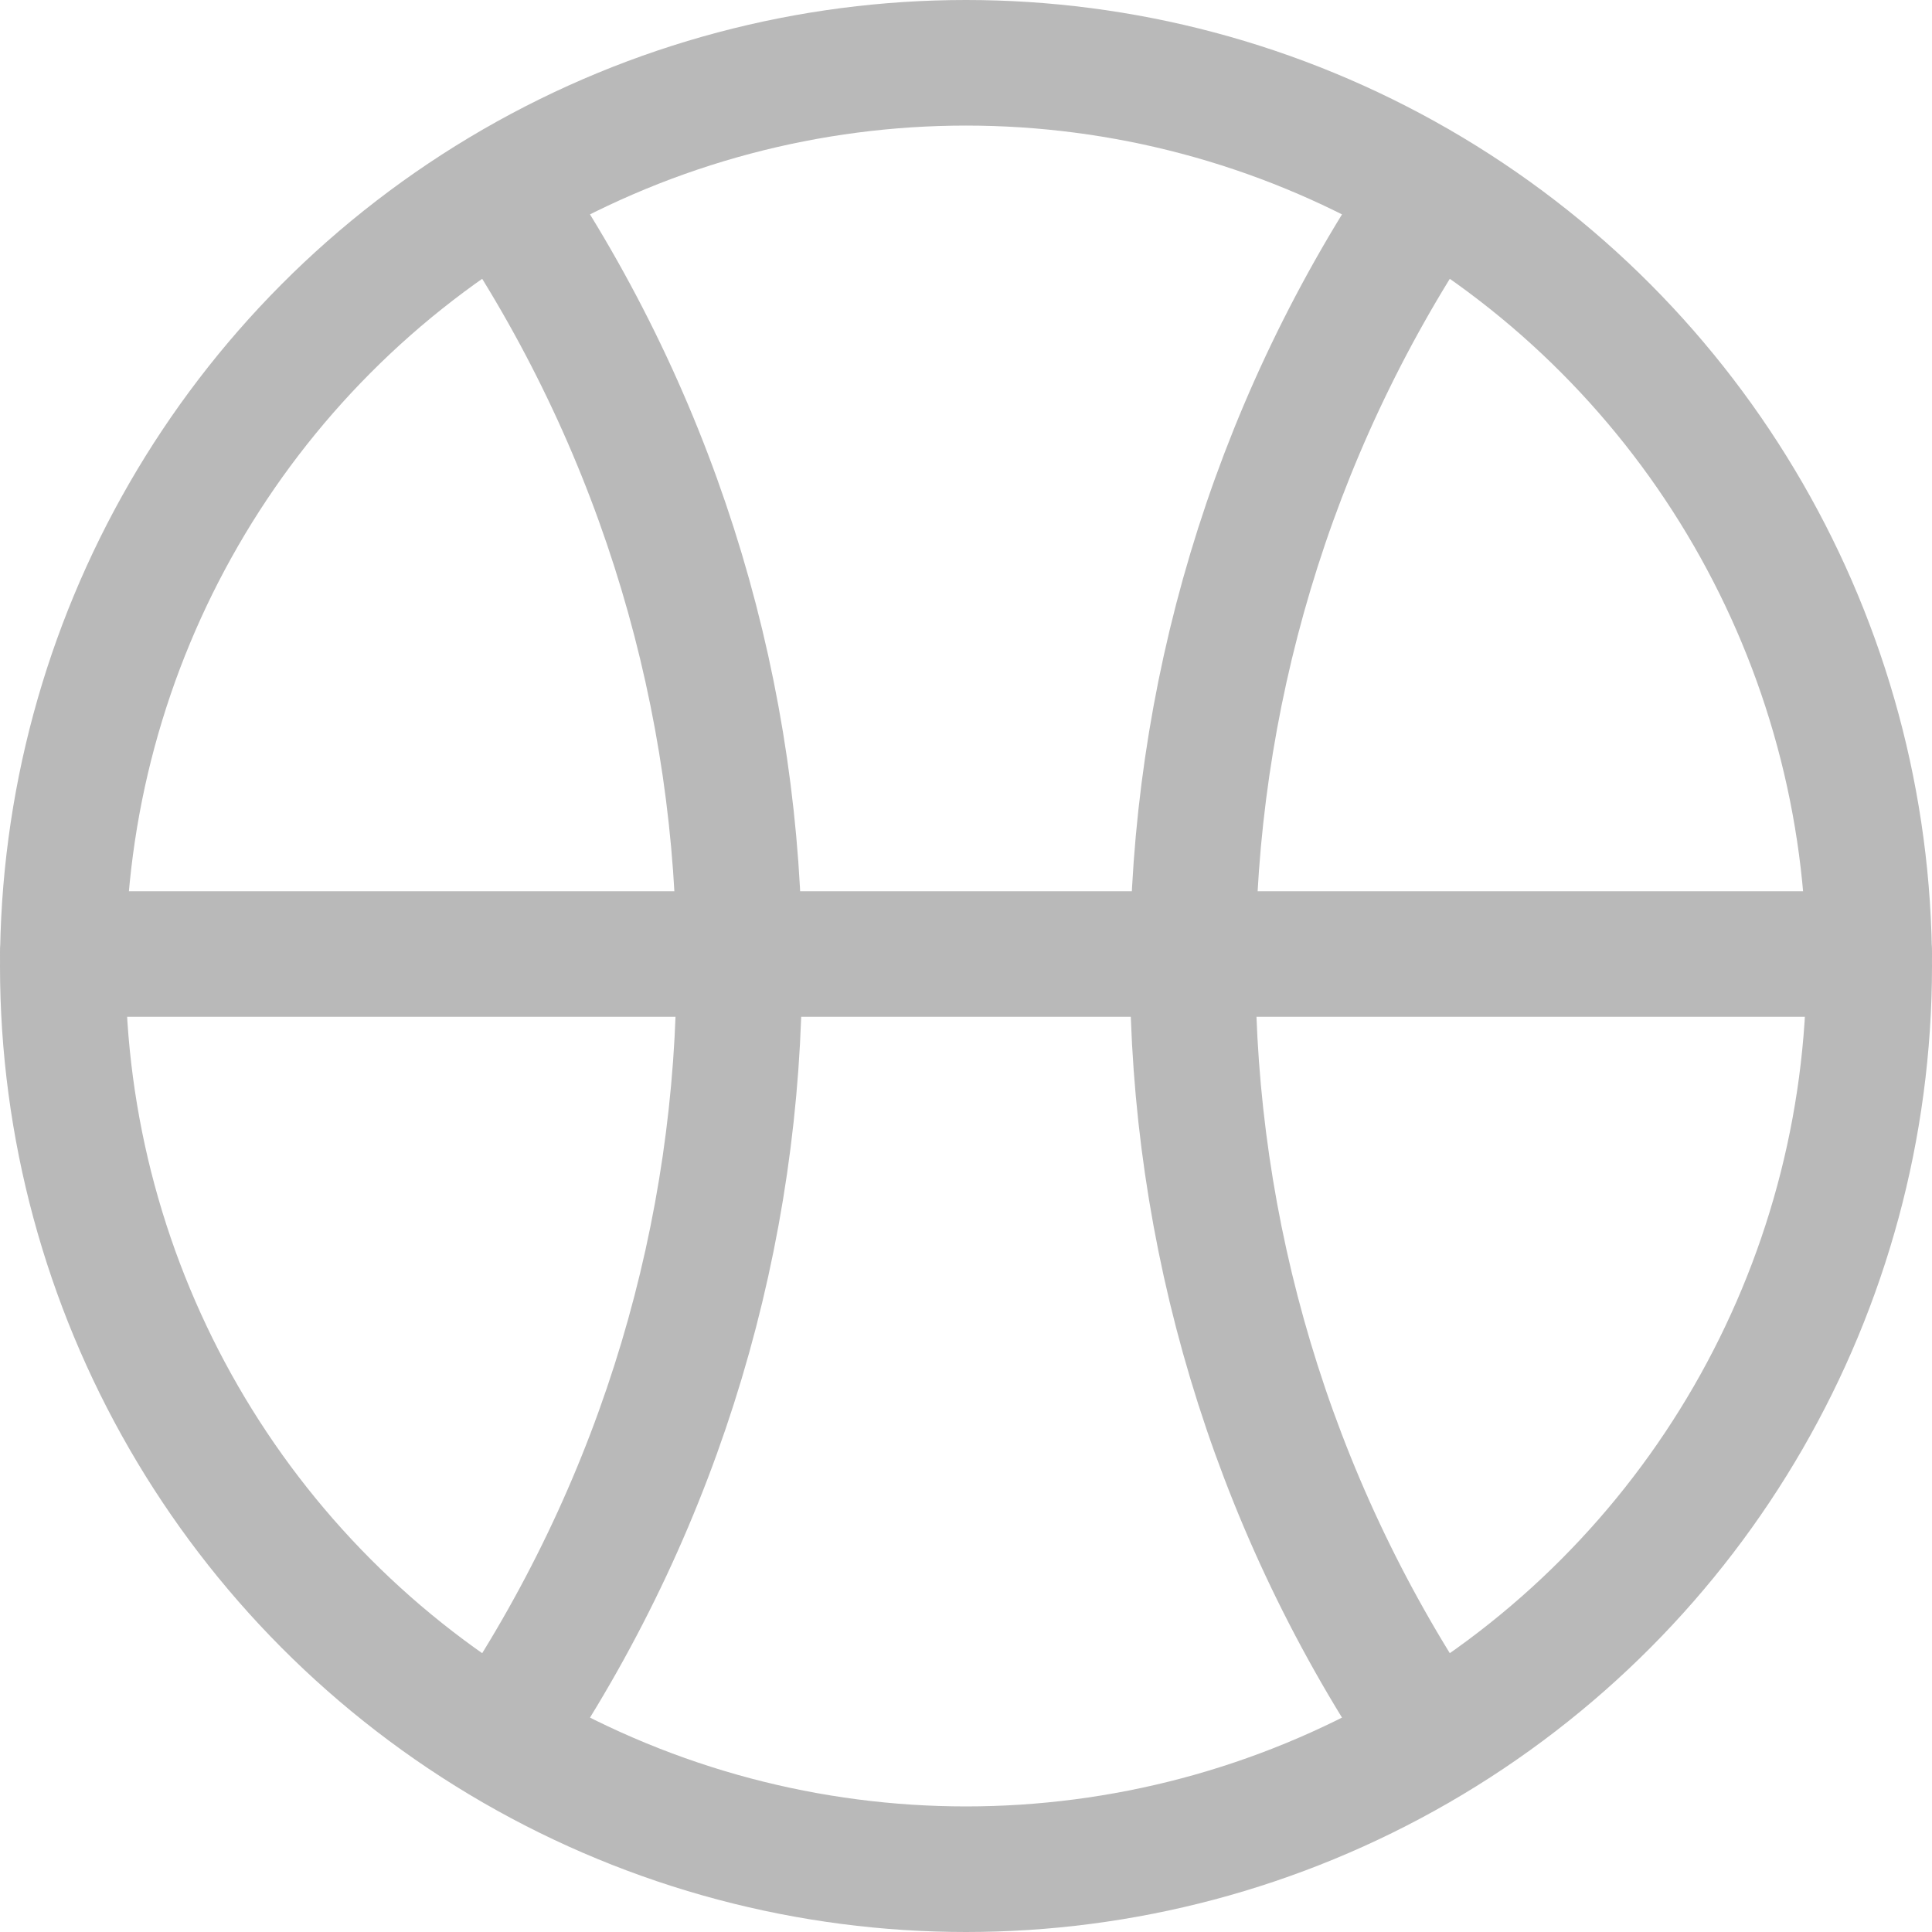 <svg width="20" height="20" viewBox="0 0 20 20" fill="none" xmlns="http://www.w3.org/2000/svg">
<circle cx="10" cy="10" r="9.35" stroke="#B9B9B9" stroke-width="1.3"/>
<line x1="0.65" y1="9.876" x2="19.35" y2="9.876" stroke="#B9B9B9" stroke-width="1.3" stroke-linecap="round"/>
<path d="M14.737 2.105V2.105C11.55 6.886 11.55 13.114 14.737 17.895V17.895" stroke="#B9B9B9" stroke-width="1.3" stroke-linecap="round"/>
<path d="M5.263 2.105V2.105C8.45 6.886 8.45 13.114 5.263 17.895V17.895" stroke="#B9B9B9" stroke-width="1.3" stroke-linecap="round"/>
</svg>
